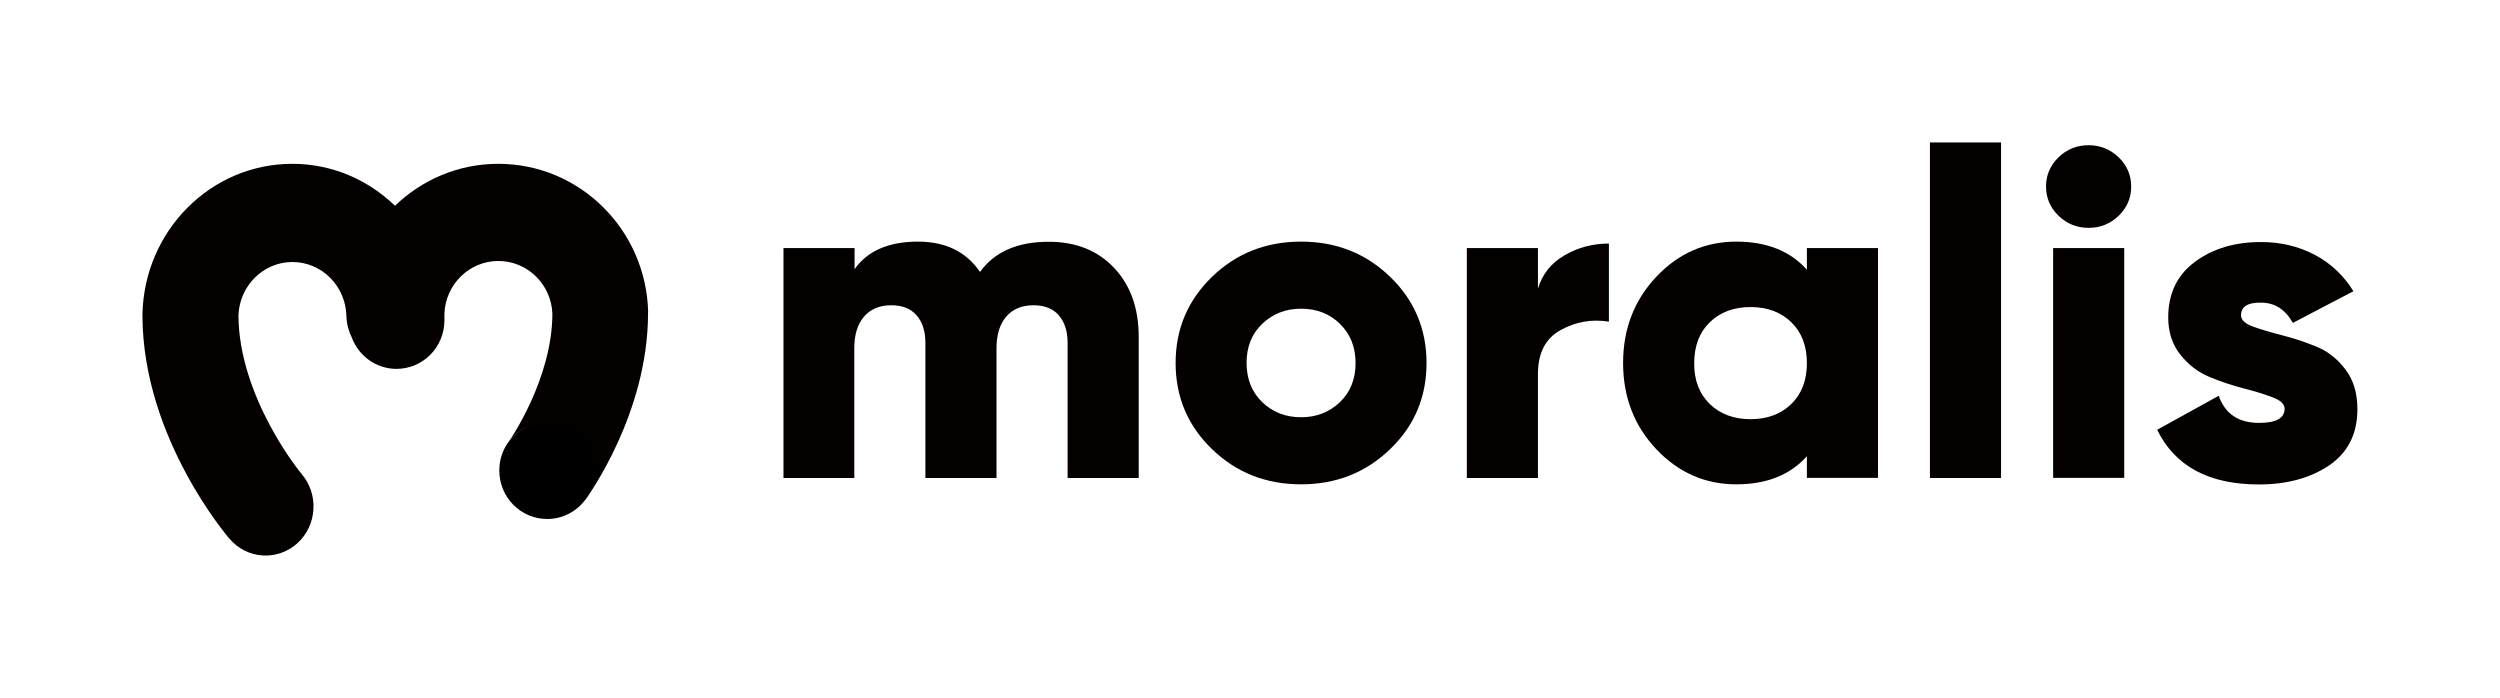 <?xml version="1.0" encoding="UTF-8" standalone="no"?>
<svg
   width="351"
   height="98"
   viewBox="0 0 351 98"
   fill="none"
   version="1.1"
   id="svg22"
   sodipodi:docname="Moralis Logo_Black.svg"
   inkscape:version="1.1 (c68e22c387, 2021-05-23)"
   xmlns:inkscape="http://www.inkscape.org/namespaces/inkscape"
   xmlns:sodipodi="http://sodipodi.sourceforge.net/DTD/sodipodi-0.dtd"
   xmlns="http://www.w3.org/2000/svg"
   xmlns:svg="http://www.w3.org/2000/svg">
  <defs
     id="defs26" />
  <sodipodi:namedview
     id="namedview24"
     pagecolor="#ffffff"
     bordercolor="#666666"
     borderopacity="1.0"
     inkscape:pageshadow="2"
     inkscape:pageopacity="0.0"
     inkscape:pagecheckerboard="0"
     showgrid="false"
     inkscape:zoom="2"
     inkscape:cx="189.75"
     inkscape:cy="44"
     inkscape:window-width="1368"
     inkscape:window-height="842"
     inkscape:window-x="-6"
     inkscape:window-y="-6"
     inkscape:window-maximized="1"
     inkscape:current-layer="svg22" />
  <path
     d="M147.242 33.944C151.048 33.944 154.116 35.162 156.408 37.599C158.719 40.035 159.875 43.265 159.875 47.307V67.111H149.892V48.139C149.892 46.495 149.474 45.218 148.657 44.271C147.84 43.323 146.644 42.859 145.09 42.859C143.456 42.859 142.181 43.401 141.264 44.464C140.347 45.547 139.909 47.017 139.909 48.912V67.111H129.926V48.139C129.926 46.495 129.508 45.218 128.691 44.271C127.874 43.323 126.678 42.859 125.124 42.859C123.49 42.859 122.215 43.401 121.298 44.464C120.381 45.547 119.943 47.017 119.943 48.912V67.111H110V34.833H119.983V37.792C121.796 35.22 124.765 33.924 128.89 33.924C132.756 33.924 135.645 35.336 137.598 38.179C139.63 35.355 142.838 33.944 147.242 33.944Z"
     fill="#041836"
     id="path2"
     style="fill:#040000;fill-opacity:1" />
  <path
     d="M195.164 63.069C191.757 66.356 187.592 68 182.67 68C177.749 68 173.584 66.356 170.177 63.069C166.769 59.781 165.056 55.739 165.056 50.962C165.056 46.185 166.769 42.163 170.177 38.856C173.584 35.568 177.749 33.924 182.67 33.924C187.592 33.924 191.757 35.568 195.164 38.856C198.571 42.144 200.285 46.185 200.285 50.962C200.285 55.758 198.591 59.781 195.164 63.069ZM177.211 56.455C178.665 57.866 180.498 58.582 182.67 58.582C184.842 58.582 186.656 57.866 188.13 56.455C189.605 55.043 190.322 53.206 190.322 50.962C190.322 48.719 189.585 46.901 188.13 45.47C186.676 44.039 184.842 43.343 182.67 43.343C180.498 43.343 178.685 44.058 177.211 45.47C175.736 46.882 175.019 48.719 175.019 50.962C175.019 53.206 175.756 55.043 177.211 56.455Z"
     fill="#041836"
     id="path4"
     style="fill:#040000;fill-opacity:1" />
  <path
     d="M215.907 40.577C216.525 38.508 217.78 36.922 219.673 35.839C221.566 34.736 223.638 34.195 225.89 34.195V45.16C223.459 44.773 221.187 45.179 219.075 46.359C216.963 47.539 215.927 49.589 215.927 52.528V67.11H205.944V34.833H215.927V40.577H215.907Z"
     fill="#041836"
     id="path6"
     style="fill:#040000;fill-opacity:1" />
  <path
     d="M253.687 34.833H263.67V67.091H253.687V64.055C251.336 66.685 248.028 68 243.784 68C239.4 68 235.654 66.356 232.545 63.069C229.437 59.781 227.883 55.739 227.883 50.962C227.883 46.185 229.437 42.163 232.545 38.856C235.654 35.568 239.4 33.924 243.784 33.924C248.048 33.924 251.336 35.239 253.687 37.87V34.833ZM240.057 56.725C241.512 58.137 243.425 58.853 245.776 58.853C248.127 58.853 250.04 58.137 251.495 56.725C252.95 55.313 253.687 53.399 253.687 50.981C253.687 48.564 252.95 46.65 251.495 45.238C250.04 43.826 248.127 43.111 245.776 43.111C243.425 43.111 241.512 43.826 240.057 45.238C238.603 46.65 237.866 48.564 237.866 50.981C237.846 53.38 238.583 55.294 240.057 56.725Z"
     fill="#041836"
     id="path8"
     style="fill:#040000;fill-opacity:1" />
  <path
     d="M270.963 67.11V20H280.946V67.11H270.963Z"
     fill="#041836"
     id="path10"
     style="fill:#040000;fill-opacity:1" />
  <path
     d="M297.464 30.288C296.289 31.429 294.874 31.99 293.24 31.99C291.606 31.99 290.191 31.429 289.016 30.288C287.84 29.147 287.262 27.774 287.262 26.189C287.262 24.603 287.84 23.23 289.016 22.089C290.191 20.948 291.606 20.387 293.24 20.387C294.874 20.387 296.289 20.967 297.464 22.089C298.64 23.23 299.218 24.603 299.218 26.189C299.218 27.794 298.64 29.147 297.464 30.288ZM288.259 67.11V34.833H298.242V67.091H288.259V67.11Z"
     fill="#041836"
     id="path12"
     style="fill:#040000;fill-opacity:1" />
  <path
     d="M314.641 44.271C314.641 44.909 315.199 45.451 316.334 45.857C317.47 46.263 318.825 46.669 320.419 47.075C322.013 47.481 323.607 48.003 325.202 48.661C326.796 49.299 328.151 50.363 329.286 51.852C330.422 53.341 330.98 55.198 330.98 57.441C330.98 60.922 329.645 63.552 326.995 65.351C324.345 67.13 321.057 68.019 317.151 68.019C310.137 68.019 305.375 65.467 302.864 60.342L311.512 55.565C312.389 58.099 314.282 59.375 317.171 59.375C319.562 59.375 320.758 58.717 320.758 57.383C320.758 56.745 320.2 56.203 319.064 55.778C317.928 55.352 316.574 54.927 314.979 54.521C313.385 54.115 311.791 53.573 310.197 52.916C308.603 52.258 307.248 51.214 306.112 49.783C304.977 48.352 304.419 46.611 304.419 44.561C304.419 41.196 305.674 38.605 308.185 36.748C310.695 34.891 313.784 33.982 317.45 33.982C320.2 33.982 322.711 34.582 324.962 35.762C327.214 36.941 329.047 38.663 330.422 40.886L321.914 45.335C320.858 43.439 319.363 42.492 317.45 42.492C315.577 42.453 314.641 43.053 314.641 44.271Z"
     fill="#041836"
     id="path14"
     style="fill:#040000;fill-opacity:1" />
  <path
     d="M82.375 69.894L82.343 69.878C82.248 70.022 82.137 70.167 82.042 70.311C82.153 70.167 82.28 70.038 82.375 69.894Z"
     fill="#041836"
     id="path16" />
  <path
     d="M91 43.799C90.715 32.26 81.408 23 69.96 23C64.331 23 59.242 25.247 55.452 28.89C51.695 25.247 46.621 23 41.04 23C29.593 23 20.285 32.372 20 44.056V44.136V44.216C20 53.107 23.187 61.003 26.104 66.427C27.579 69.188 29.069 71.435 30.195 73.007C30.75 73.794 31.241 74.42 31.59 74.869C31.765 75.094 31.907 75.27 32.018 75.399C32.066 75.463 32.113 75.511 32.145 75.559C32.161 75.575 32.177 75.591 32.193 75.607L32.209 75.623L32.224 75.639C34.666 78.512 38.915 78.801 41.722 76.297C44.512 73.794 44.798 69.445 42.372 66.572C42.372 66.572 42.372 66.572 42.372 66.556C42.372 66.54 42.356 66.524 42.324 66.508C42.277 66.444 42.197 66.347 42.071 66.203C41.849 65.914 41.5 65.465 41.072 64.855C40.215 63.651 39.058 61.902 37.916 59.751C35.57 55.386 33.509 49.881 33.477 44.296C33.62 40.124 36.965 36.786 41.056 36.786C45.178 36.786 48.539 40.156 48.635 44.377C48.666 45.452 48.936 46.463 49.38 47.362C50.331 49.946 52.789 51.791 55.674 51.791C59.385 51.791 62.397 48.742 62.397 44.971V44.056C62.54 39.931 65.885 36.641 69.976 36.641C74.067 36.641 77.412 39.947 77.555 44.056C77.539 48.549 76.112 52.963 74.51 56.461C73.718 58.178 72.941 59.575 72.37 60.538C72.085 61.019 71.847 61.372 71.704 61.597C71.625 61.709 71.577 61.789 71.546 61.822C71.53 61.837 71.53 61.854 71.514 61.854C71.498 61.886 71.45 61.95 71.45 61.95C72.687 60.377 74.574 59.382 76.714 59.382C80.424 59.382 83.437 62.431 83.437 66.187C83.437 67.551 83.041 68.803 82.359 69.878C82.391 69.894 82.391 69.894 82.391 69.894V69.878L82.406 69.862C82.422 69.846 82.422 69.83 82.438 69.814C82.47 69.782 82.502 69.733 82.533 69.669C82.613 69.557 82.708 69.412 82.835 69.22C83.088 68.851 83.421 68.321 83.818 67.663C84.61 66.347 85.657 64.486 86.703 62.191C88.764 57.697 90.984 51.213 90.984 43.959V43.879L91 43.799Z"
     fill="#041836"
     id="path18"
     style="fill:#040000;fill-opacity:1" />
  <path
     style="opacity:1;fill:#000000;fill-opacity:1;stroke:none"
     d="m 76.824,59.257 c -2.125,0 -4.027,1.011 -5.264,2.568 -0.92,1.155 -1.459,2.632 -1.459,4.237 0,3.755 3.013,6.805 6.723,6.805 2.188,0 4.106,-1.059 5.343,-2.68 0.111,-0.144 0.206,-0.289 0.301,-0.433 0.682,-1.059 1.078,-2.327 1.078,-3.691 0,-3.755 -2.997,-6.805 -6.723,-6.805 z"
     id="path20" />
</svg>
